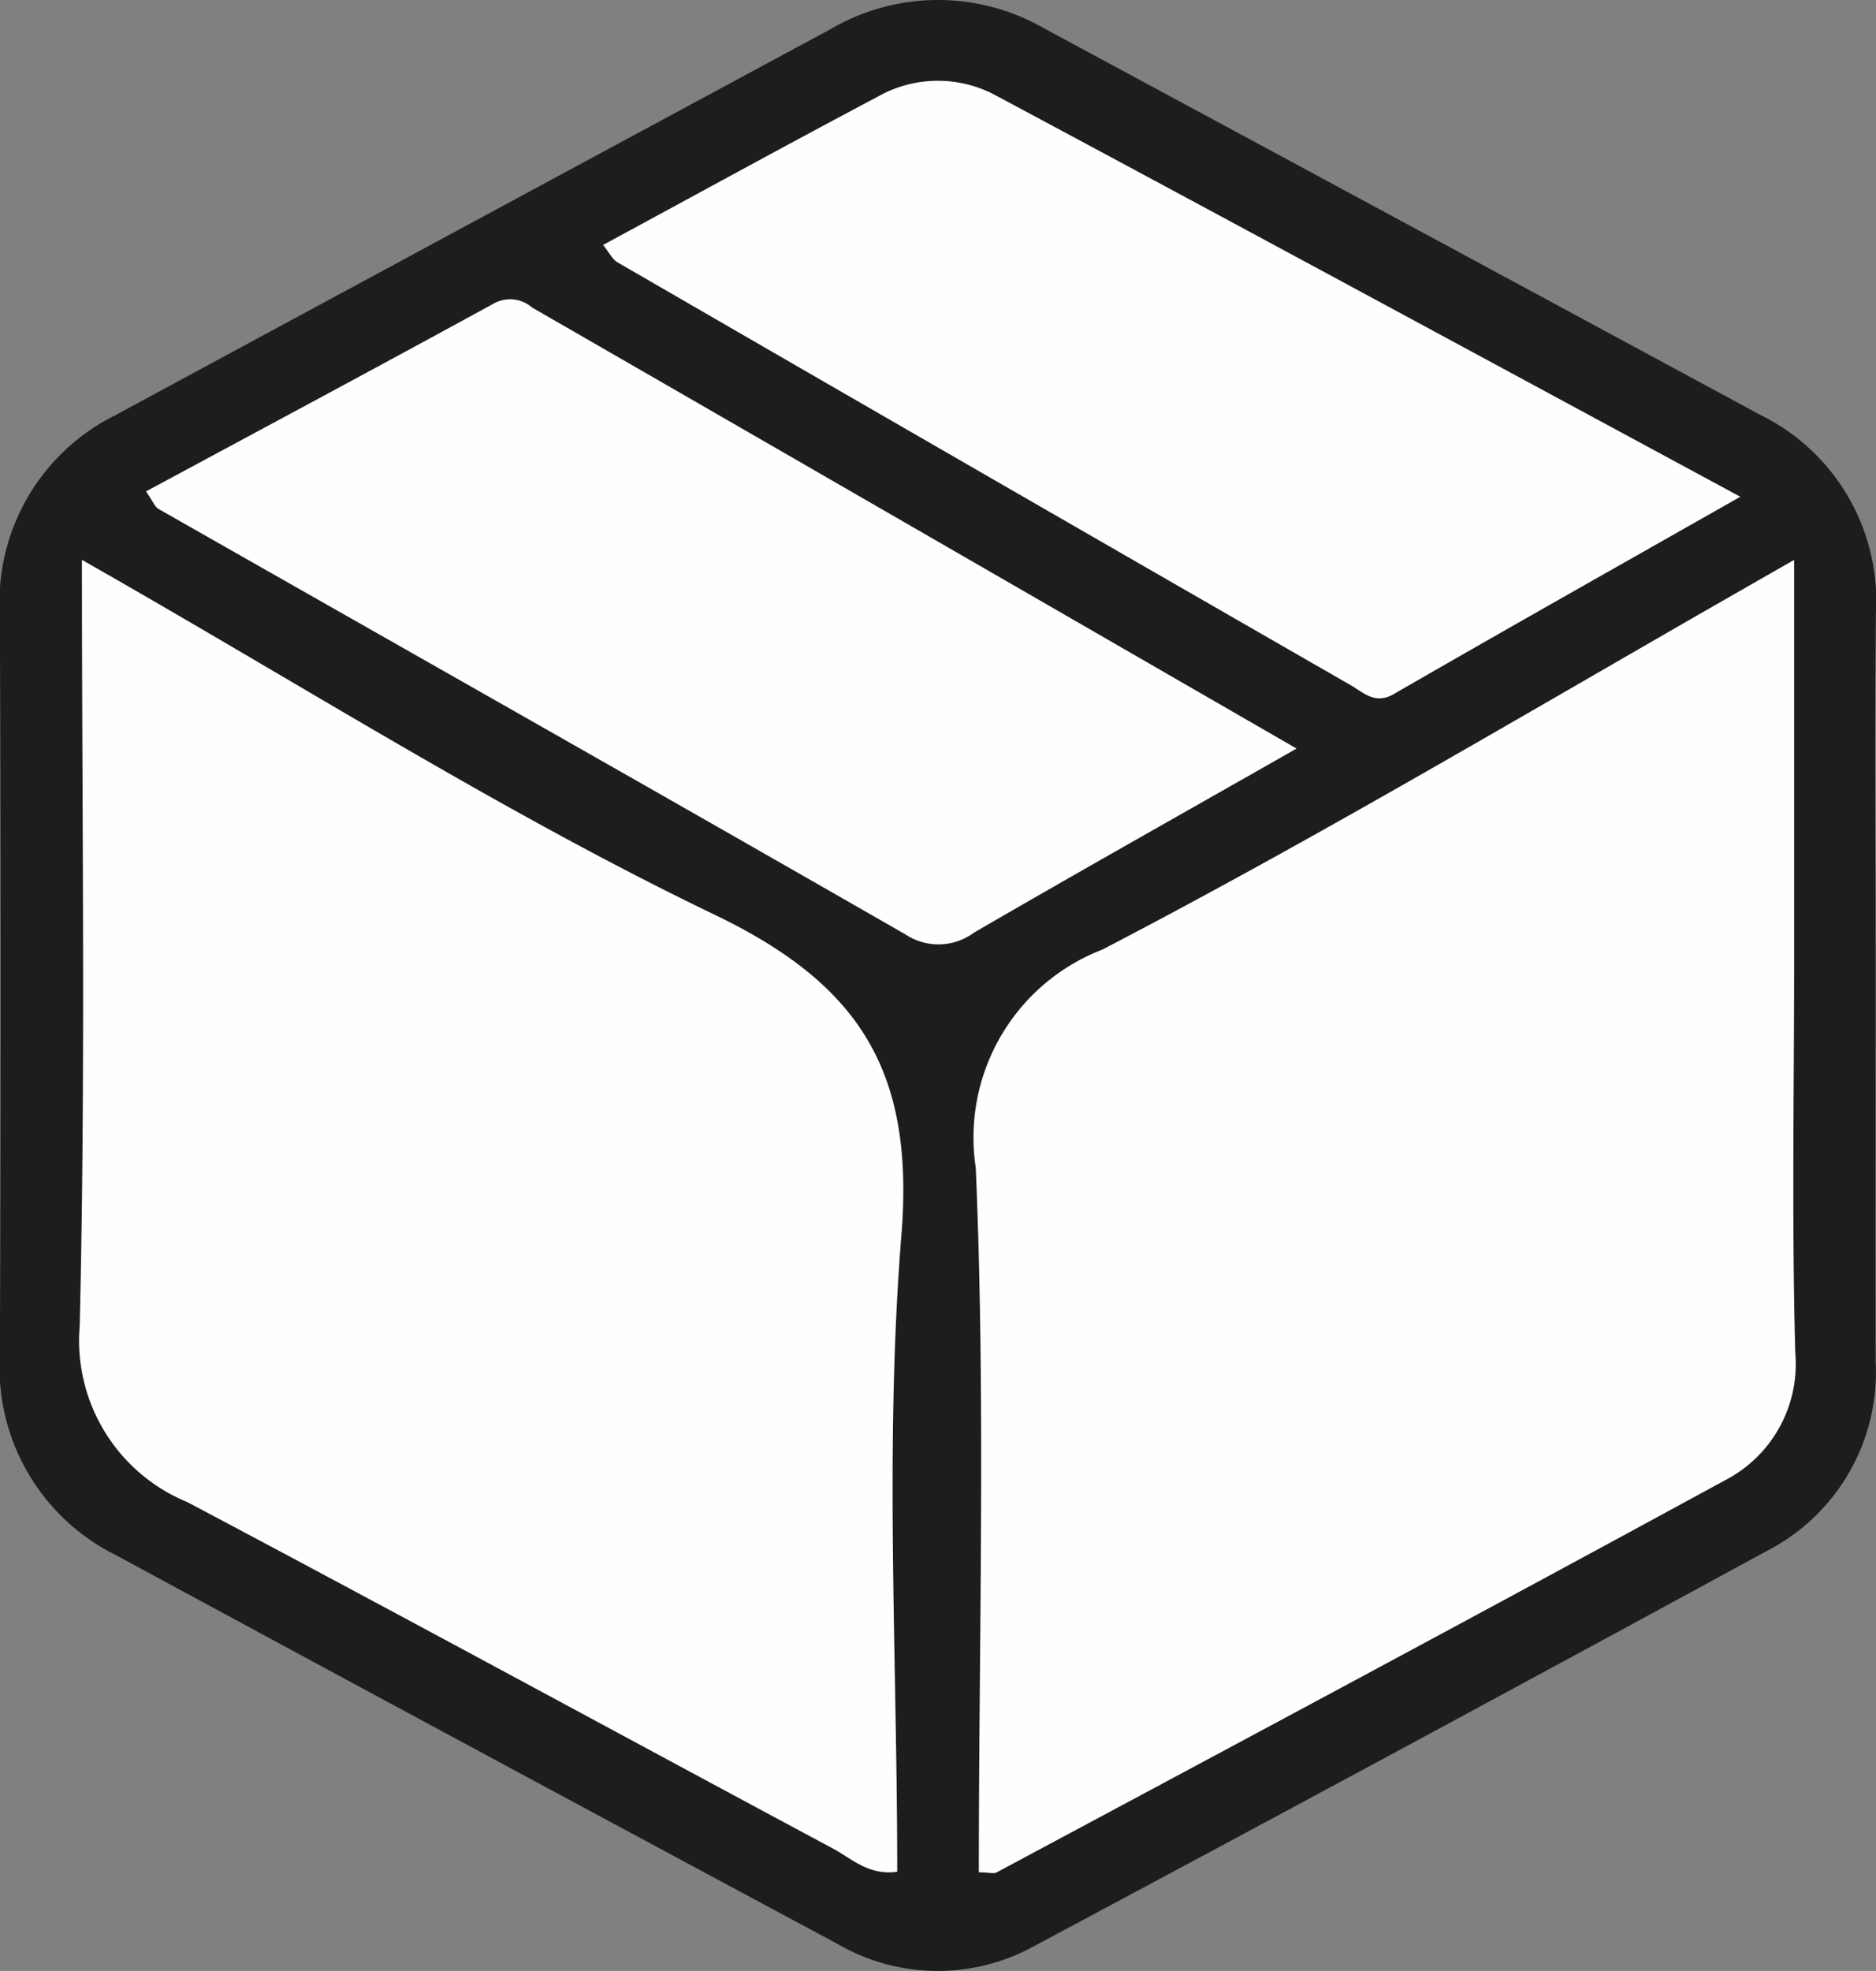 <svg xmlns="http://www.w3.org/2000/svg" width="28.693" height="30.127" viewBox="0 0 28.693 30.127">
  <rect x="0" y="0" width="28.693" height="30.127" fill="#808080" stroke="none"/>
  <g id="Group_50" data-name="Group 50" transform="translate(-318.205 -585.68)">
    <path id="Path_46" data-name="Path 46" d="M346.892,600.673c0,1.938-.005,3.876,0,5.814a3.07,3.07,0,0,1-1.664,2.9q-5.6,3.047-11.223,6.049a3.05,3.05,0,0,1-2.988-.041q-5.527-2.963-11.043-5.946a3.2,3.2,0,0,1-1.771-3.051q.023-5.658,0-11.316a3.188,3.188,0,0,1,1.76-3.052q5.473-2.956,10.948-5.906a3.254,3.254,0,0,1,3.268-.008q5.476,2.95,10.948,5.905a3.169,3.169,0,0,1,1.769,3.046C346.877,596.935,346.892,598.8,346.892,600.673Z" fill="#1d1d1f"/>
    <path id="Path_47" data-name="Path 47" d="M366.443,606.172v6.094c0,2.006-.037,4.013.017,6.017a2,2,0,0,1-1.086,1.963c-3.7,2.014-7.414,4-11.126,5.986-.052.028-.132,0-.275,0,0-3.6.106-7.19-.047-10.771a3.078,3.078,0,0,1,1.936-3.333C359.38,610.3,362.782,608.253,366.443,606.172Z" transform="translate(-20.797 -11.933)" fill="#fefefe"/>
    <path id="Path_48" data-name="Path 48" d="M321.16,606.171c3.355,1.905,6.423,3.86,9.679,5.425,2.233,1.072,3.055,2.408,2.855,4.895-.26,3.225-.064,6.486-.064,9.733-.445.061-.7-.207-1-.364-3.287-1.76-6.563-3.543-9.859-5.287a2.669,2.669,0,0,1-1.645-2.694C321.218,614.049,321.16,610.217,321.16,606.171Z" transform="translate(-1.702 -11.933)" fill="#fefefe"/>
    <path id="Path_49" data-name="Path 49" d="M341.15,603.494c-1.757,1-3.351,1.895-4.933,2.813a.912.912,0,0,1-1.043.032c-3.8-2.181-7.62-4.34-11.432-6.508-.051-.029-.076-.1-.189-.268,1.789-.963,3.567-1.914,5.336-2.881a.514.514,0,0,1,.569.071C333.315,598.974,337.17,601.2,341.15,603.494Z" transform="translate(-3.114 -6.372)" fill="#fefefe"/>
    <path id="Path_50" data-name="Path 50" d="M340.29,591.145c1.411-.763,2.8-1.525,4.2-2.266a1.865,1.865,0,0,1,1.794-.026c3.739,2,7.466,4.019,11.4,6.141-1.863,1.057-3.588,2.028-5.3,3.016-.286.165-.463-.022-.655-.133q-5.61-3.222-11.21-6.461C340.431,591.368,340.383,591.26,340.29,591.145Z" transform="translate(-12.861 -1.721)" fill="#fefefe"/>
  </g>
</svg>
